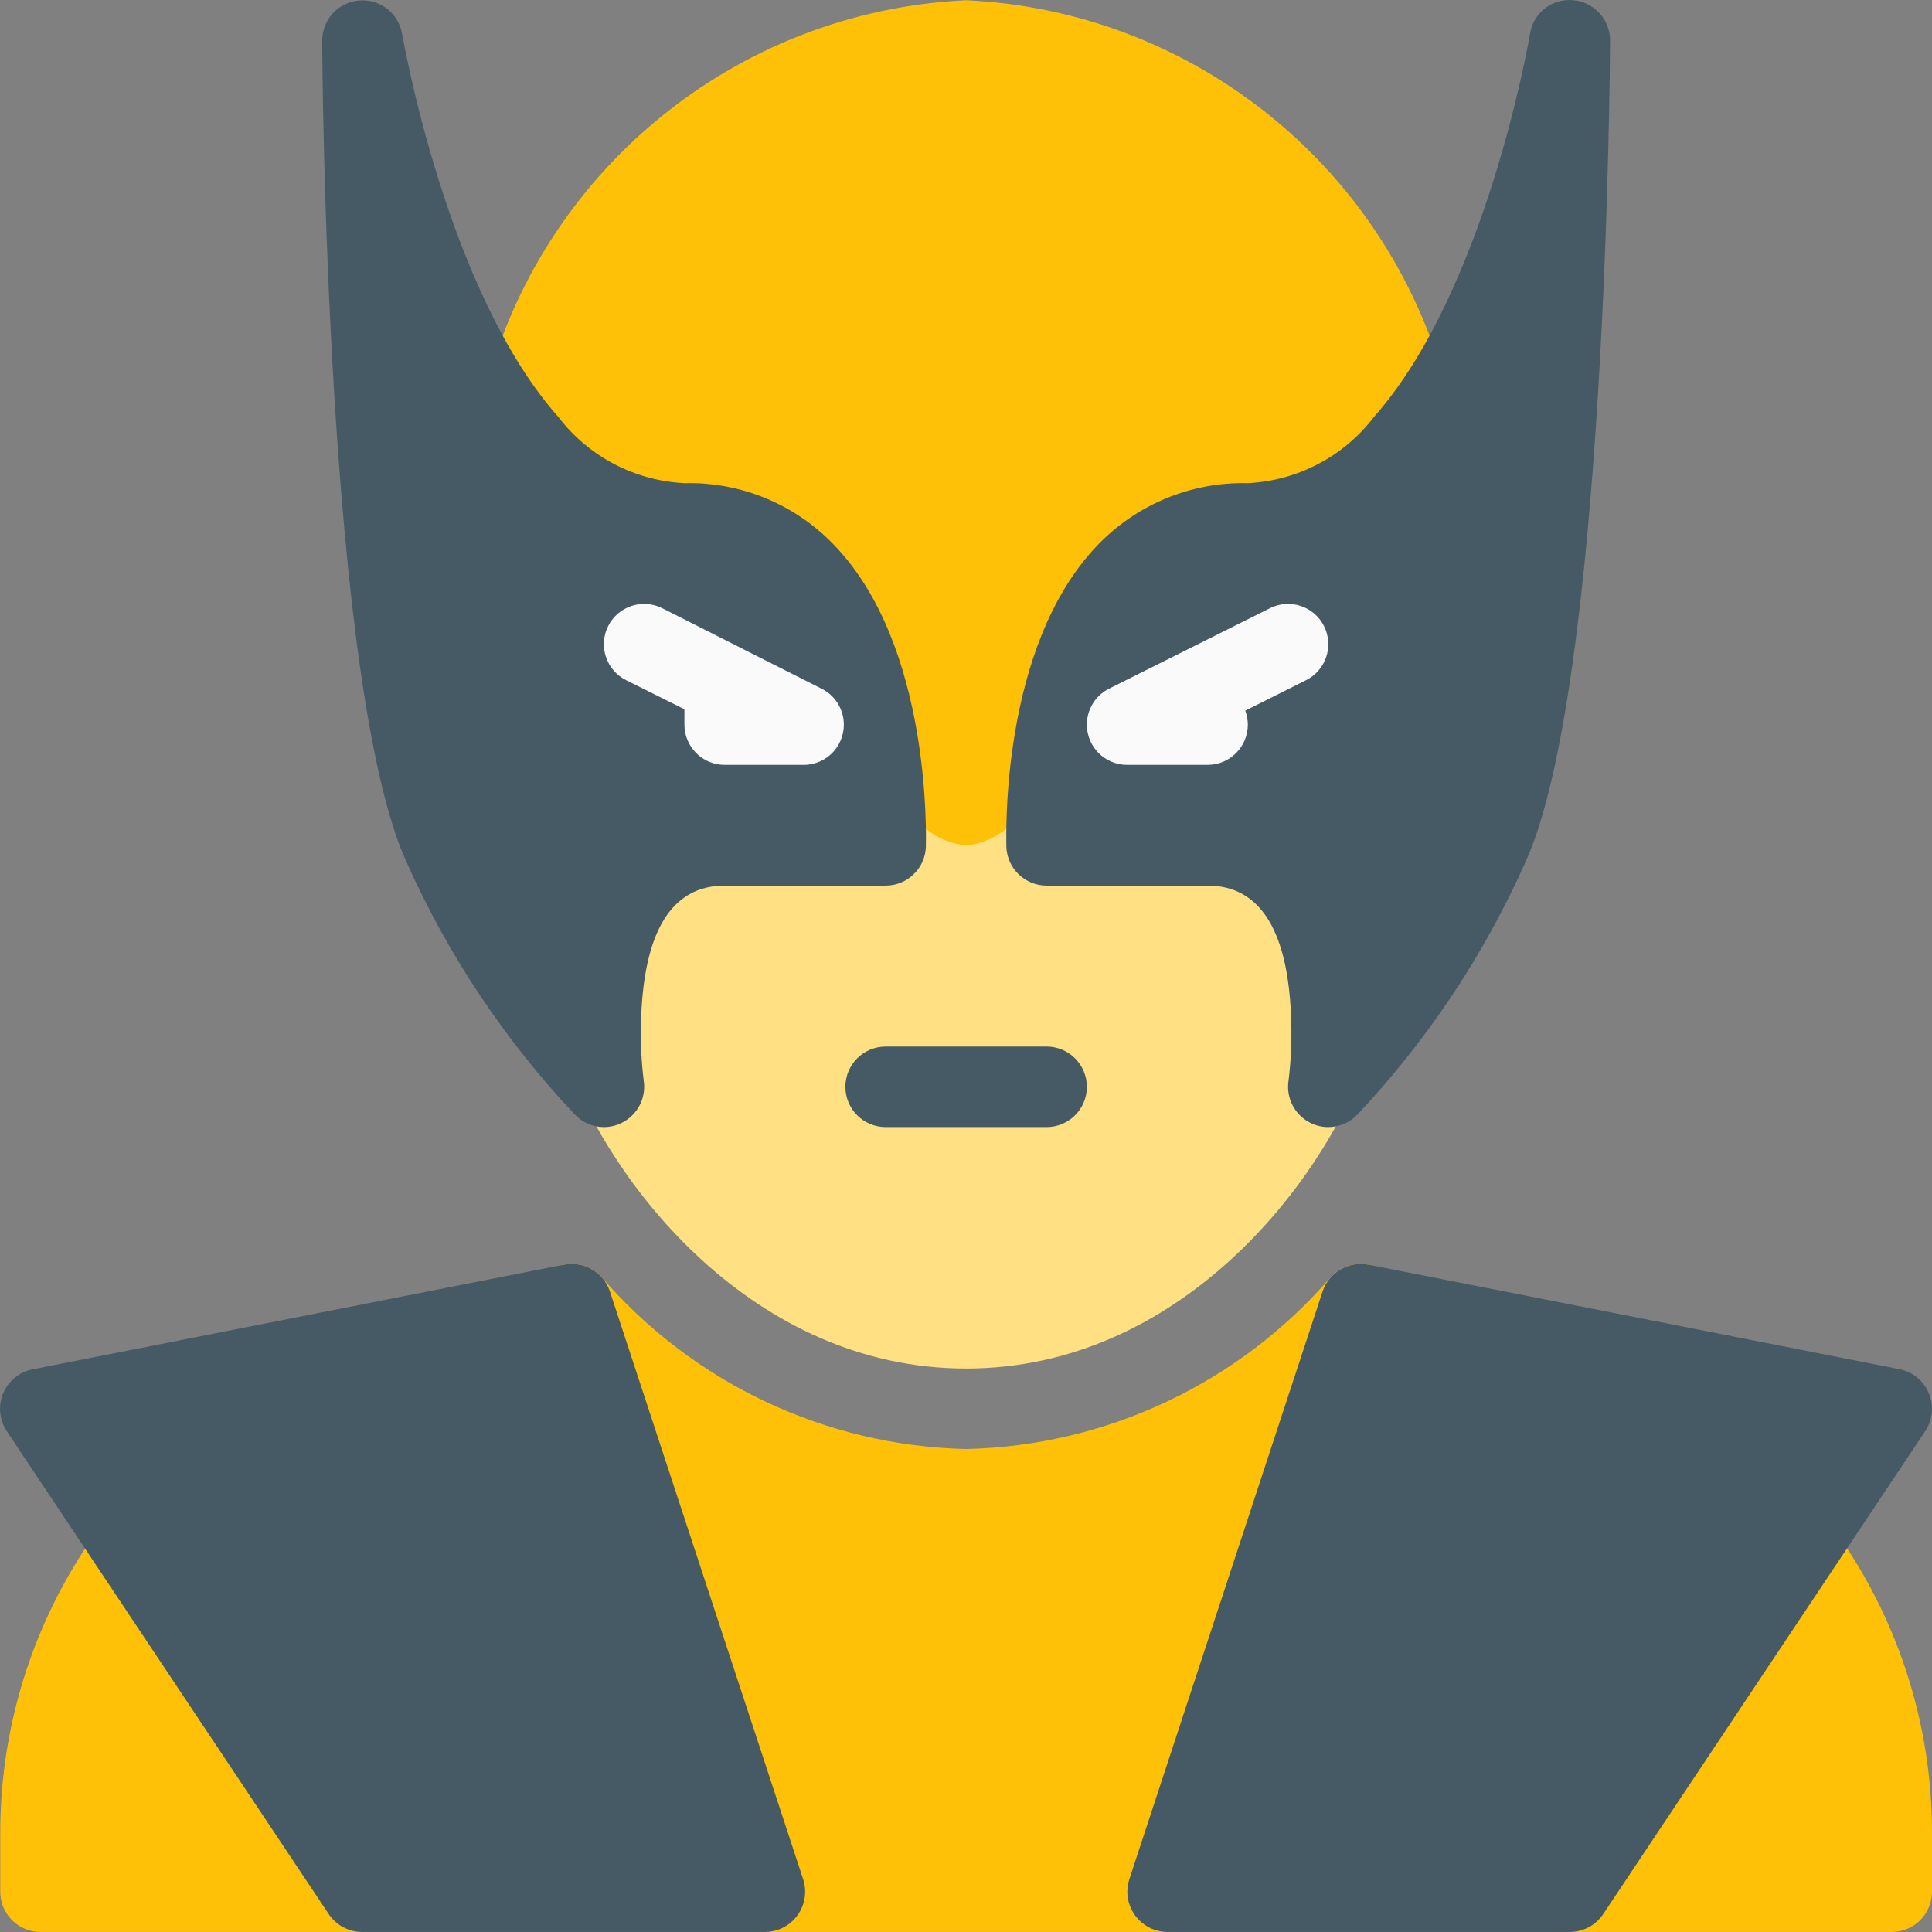 <?xml version="1.0" encoding="iso-8859-1"?>
<!-- Generator: Adobe Illustrator 19.0.0, SVG Export Plug-In . SVG Version: 6.00 Build 0)  -->
<svg version="1.1" id="Capa_1" xmlns="http://www.w3.org/2000/svg" xmlns:xlink="http://www.w3.org/1999/xlink" x="0px" y="0px"
	 viewBox="0 0 512.068 512.068" style="enable-background:new 0 0 512.068 512.068;" xml:space="preserve">
<rect x="0" y="0" width="512.068" height="512.068" fill="#808080" stroke="none"/>
<path style="fill:#FFC107;" d="M383.961,105.19C369.309,45.695,317.273,2.921,256.067,0.06
	C194.861,2.921,142.826,45.695,128.174,105.19c-0.125,0.927-0.125,1.867,0,2.795l1.28,10.88c0.263,2.184,1.194,4.233,2.667,5.867
	c12.014,15.051,30.031,24.068,49.28,24.661c9.164-0.319,18.028,3.29,24.363,9.92c12.929,18.898,19.361,41.489,18.325,64.363
	c-0.097,2.556,0.729,5.063,2.325,7.061c7.351,8.88,18.135,14.21,29.653,14.656c11.526-0.44,22.319-5.771,29.675-14.656
	c1.602-2.004,2.427-4.519,2.325-7.083c-1.089-22.838,5.292-45.41,18.176-64.299c6.365-6.668,15.279-10.294,24.491-9.963
	c19.264-0.581,37.299-9.599,49.323-24.661c1.473-1.634,2.404-3.683,2.667-5.867l1.28-10.88
	C384.115,107.056,384.1,106.116,383.961,105.19z"/>
<path style="fill:#FFE082;" d="M320.067,213.393h-42.667c-3.246-0.002-6.316,1.474-8.341,4.011
	c-3.33,3.786-7.974,6.165-12.992,6.656c-5.027-0.461-9.681-2.846-12.992-6.656c-2.025-2.536-5.095-4.013-8.341-4.011h-42.667
	c-26.837,0-42.667,20.971-43.413,59.264l0.853,6.187c0.096,0.727,0.268,1.442,0.512,2.133
	c11.691,32.853,49.579,81.749,106.048,81.749s94.357-48.896,106.048-81.749c0.244-0.691,0.416-1.406,0.512-2.133l0.853-6.187
	c0.047-0.568,0.047-1.139,0-1.707C362.734,234.364,346.905,213.393,320.067,213.393z"/>
<g>
	<path style="fill:#455A64;" d="M416.963,0.06c-5.565-0.552-10.589,3.347-11.435,8.875c-0.128,0.725-11.563,67.925-41.344,101.547
		c-8.013,10.506-20.254,16.938-33.451,17.579c-15.041-0.366-29.538,5.639-39.915,16.533c-25.877,26.965-24.085,77.739-24.085,79.893
		c0.229,5.724,4.938,10.245,10.667,10.24h42.667c14.187,0,21.653,12.352,22.187,36.715c0.12,5.046-0.13,10.094-0.747,15.104
		c-0.649,4.526,1.659,8.963,5.739,11.029c1.492,0.765,3.145,1.16,4.821,1.152c2.795-0.006,5.476-1.109,7.467-3.072
		c18.621-19.71,33.769-42.431,44.8-67.2c21.291-46.741,22.4-210.709,22.4-217.728C426.754,5.168,422.502,0.527,416.963,0.06z"/>
	<path style="fill:#455A64;" d="M221.145,144.529c-10.33-10.853-24.765-16.835-39.744-16.469
		c-13.175-0.642-25.396-7.058-33.408-17.536C118.233,77.009,106.734,9.638,106.585,8.977c-0.982-5.809-6.487-9.721-12.296-8.739
		c-5.121,0.866-8.874,5.295-8.888,10.488c0,6.955,1.109,170.923,22.272,217.6c11.031,24.769,26.179,47.491,44.8,67.2
		c2.001,2.041,4.737,3.194,7.595,3.2c1.678,0.002,3.332-0.401,4.821-1.173c4.079-2.066,6.388-6.503,5.739-11.029
		c-0.616-5.003-0.866-10.044-0.747-15.083c0.533-24.363,8-36.715,22.187-36.715h42.667c5.736,0.004,10.449-4.529,10.667-10.261
		C245.401,222.31,247.065,171.452,221.145,144.529z"/>
</g>
<g>
	<path style="fill:#FFC107;" d="M365.998,336.465c-4.342-2.546-9.873-1.71-13.269,2.005c-24.327,28.177-59.445,44.74-96.661,45.589
		c-37.22-0.854-72.338-17.425-96.661-45.611c-3.972-4.35-10.719-4.657-15.069-0.685c-3.105,2.835-4.255,7.231-2.936,11.224
		l51.2,155.733c1.438,4.378,5.525,7.338,10.133,7.339h106.667c4.608,0,8.696-2.96,10.133-7.339l51.2-155.733
		C372.298,344.219,370.326,339.005,365.998,336.465z"/>
	<path style="fill:#FFC107;" d="M104.942,495.484l-60.587-90.88c-1.908-2.872-5.087-4.644-8.533-4.757
		c-3.457-0.044-6.734,1.536-8.853,4.267C9.474,427.76,0.044,456.404,0.067,485.82v15.573c0,5.891,4.776,10.667,10.667,10.667h85.333
		c5.891-0.003,10.664-4.781,10.661-10.672C106.728,499.287,106.106,497.233,104.942,495.484z"/>
	<path style="fill:#FFC107;" d="M485.251,404.198c-2.015-2.857-5.363-4.471-8.853-4.267c-3.446,0.113-6.625,1.886-8.533,4.757
		l-60.587,90.88c-3.217,4.935-1.824,11.544,3.111,14.761c1.691,1.102,3.66,1.702,5.679,1.73h85.333
		c5.891,0,10.667-4.776,10.667-10.667V485.82C512.098,456.443,502.698,427.833,485.251,404.198z"/>
</g>
<g>
	<path style="fill:#455A64;" d="M212.867,498.065l-51.2-155.733c-1.688-5.144-6.962-8.207-12.267-7.125L8.601,362.94
		c-5.779,1.142-9.538,6.753-8.396,12.532c0.272,1.376,0.813,2.685,1.591,3.852l85.333,128c1.994,2.981,5.352,4.76,8.939,4.736
		h106.667c5.891,0,10.666-4.777,10.666-10.668C213.4,500.262,213.22,499.139,212.867,498.065z"/>
	<path style="fill:#455A64;" d="M511.235,369.297c-1.36-3.302-4.283-5.705-7.787-6.4l-140.715-27.691
		c-5.283-1.046-10.517,2.01-12.203,7.125l-51.2,155.733c-1.838,5.597,1.209,11.624,6.806,13.462
		c1.053,0.346,2.155,0.526,3.263,0.532h106.667c3.568-0.002,6.898-1.787,8.875-4.757l85.333-128
		C512.245,376.336,512.605,372.583,511.235,369.297z"/>
</g>
<g>
	<path style="fill:#FAFAFA;" d="M320.067,202.726h-21.333c-5.891,0-10.666-4.776-10.666-10.667c0-4.036,2.279-7.727,5.887-9.535
		l42.667-21.333c5.272-2.633,11.681-0.494,14.315,4.779c2.633,5.272,0.494,11.681-4.779,14.315l0,0l-16.107,8.064
		c0.45,1.186,0.681,2.444,0.683,3.712C330.734,197.951,325.958,202.726,320.067,202.726z"/>
	<path style="fill:#FAFAFA;" d="M213.401,202.726h-21.333c-5.891,0-10.667-4.776-10.667-10.667v-4.075l-15.445-7.701
		c-5.272-2.633-7.412-9.042-4.779-14.315c2.633-5.272,9.042-7.412,14.315-4.779l0,0l21.12,10.667l0.405,0.213l21.141,10.667
		c5.153,2.855,7.016,9.346,4.162,14.5C220.512,200.5,217.129,202.582,213.401,202.726z"/>
</g>
<path style="fill:#455A64;" d="M277.401,298.726h-42.667c-5.891,0-10.667-4.776-10.667-10.667s4.776-10.667,10.667-10.667h42.667
	c5.891,0,10.667,4.776,10.667,10.667S283.292,298.726,277.401,298.726z"/>
<g>
</g>
<g>
</g>
<g>
</g>
<g>
</g>
<g>
</g>
<g>
</g>
<g>
</g>
<g>
</g>
<g>
</g>
<g>
</g>
<g>
</g>
<g>
</g>
<g>
</g>
<g>
</g>
<g>
</g>
</svg>
